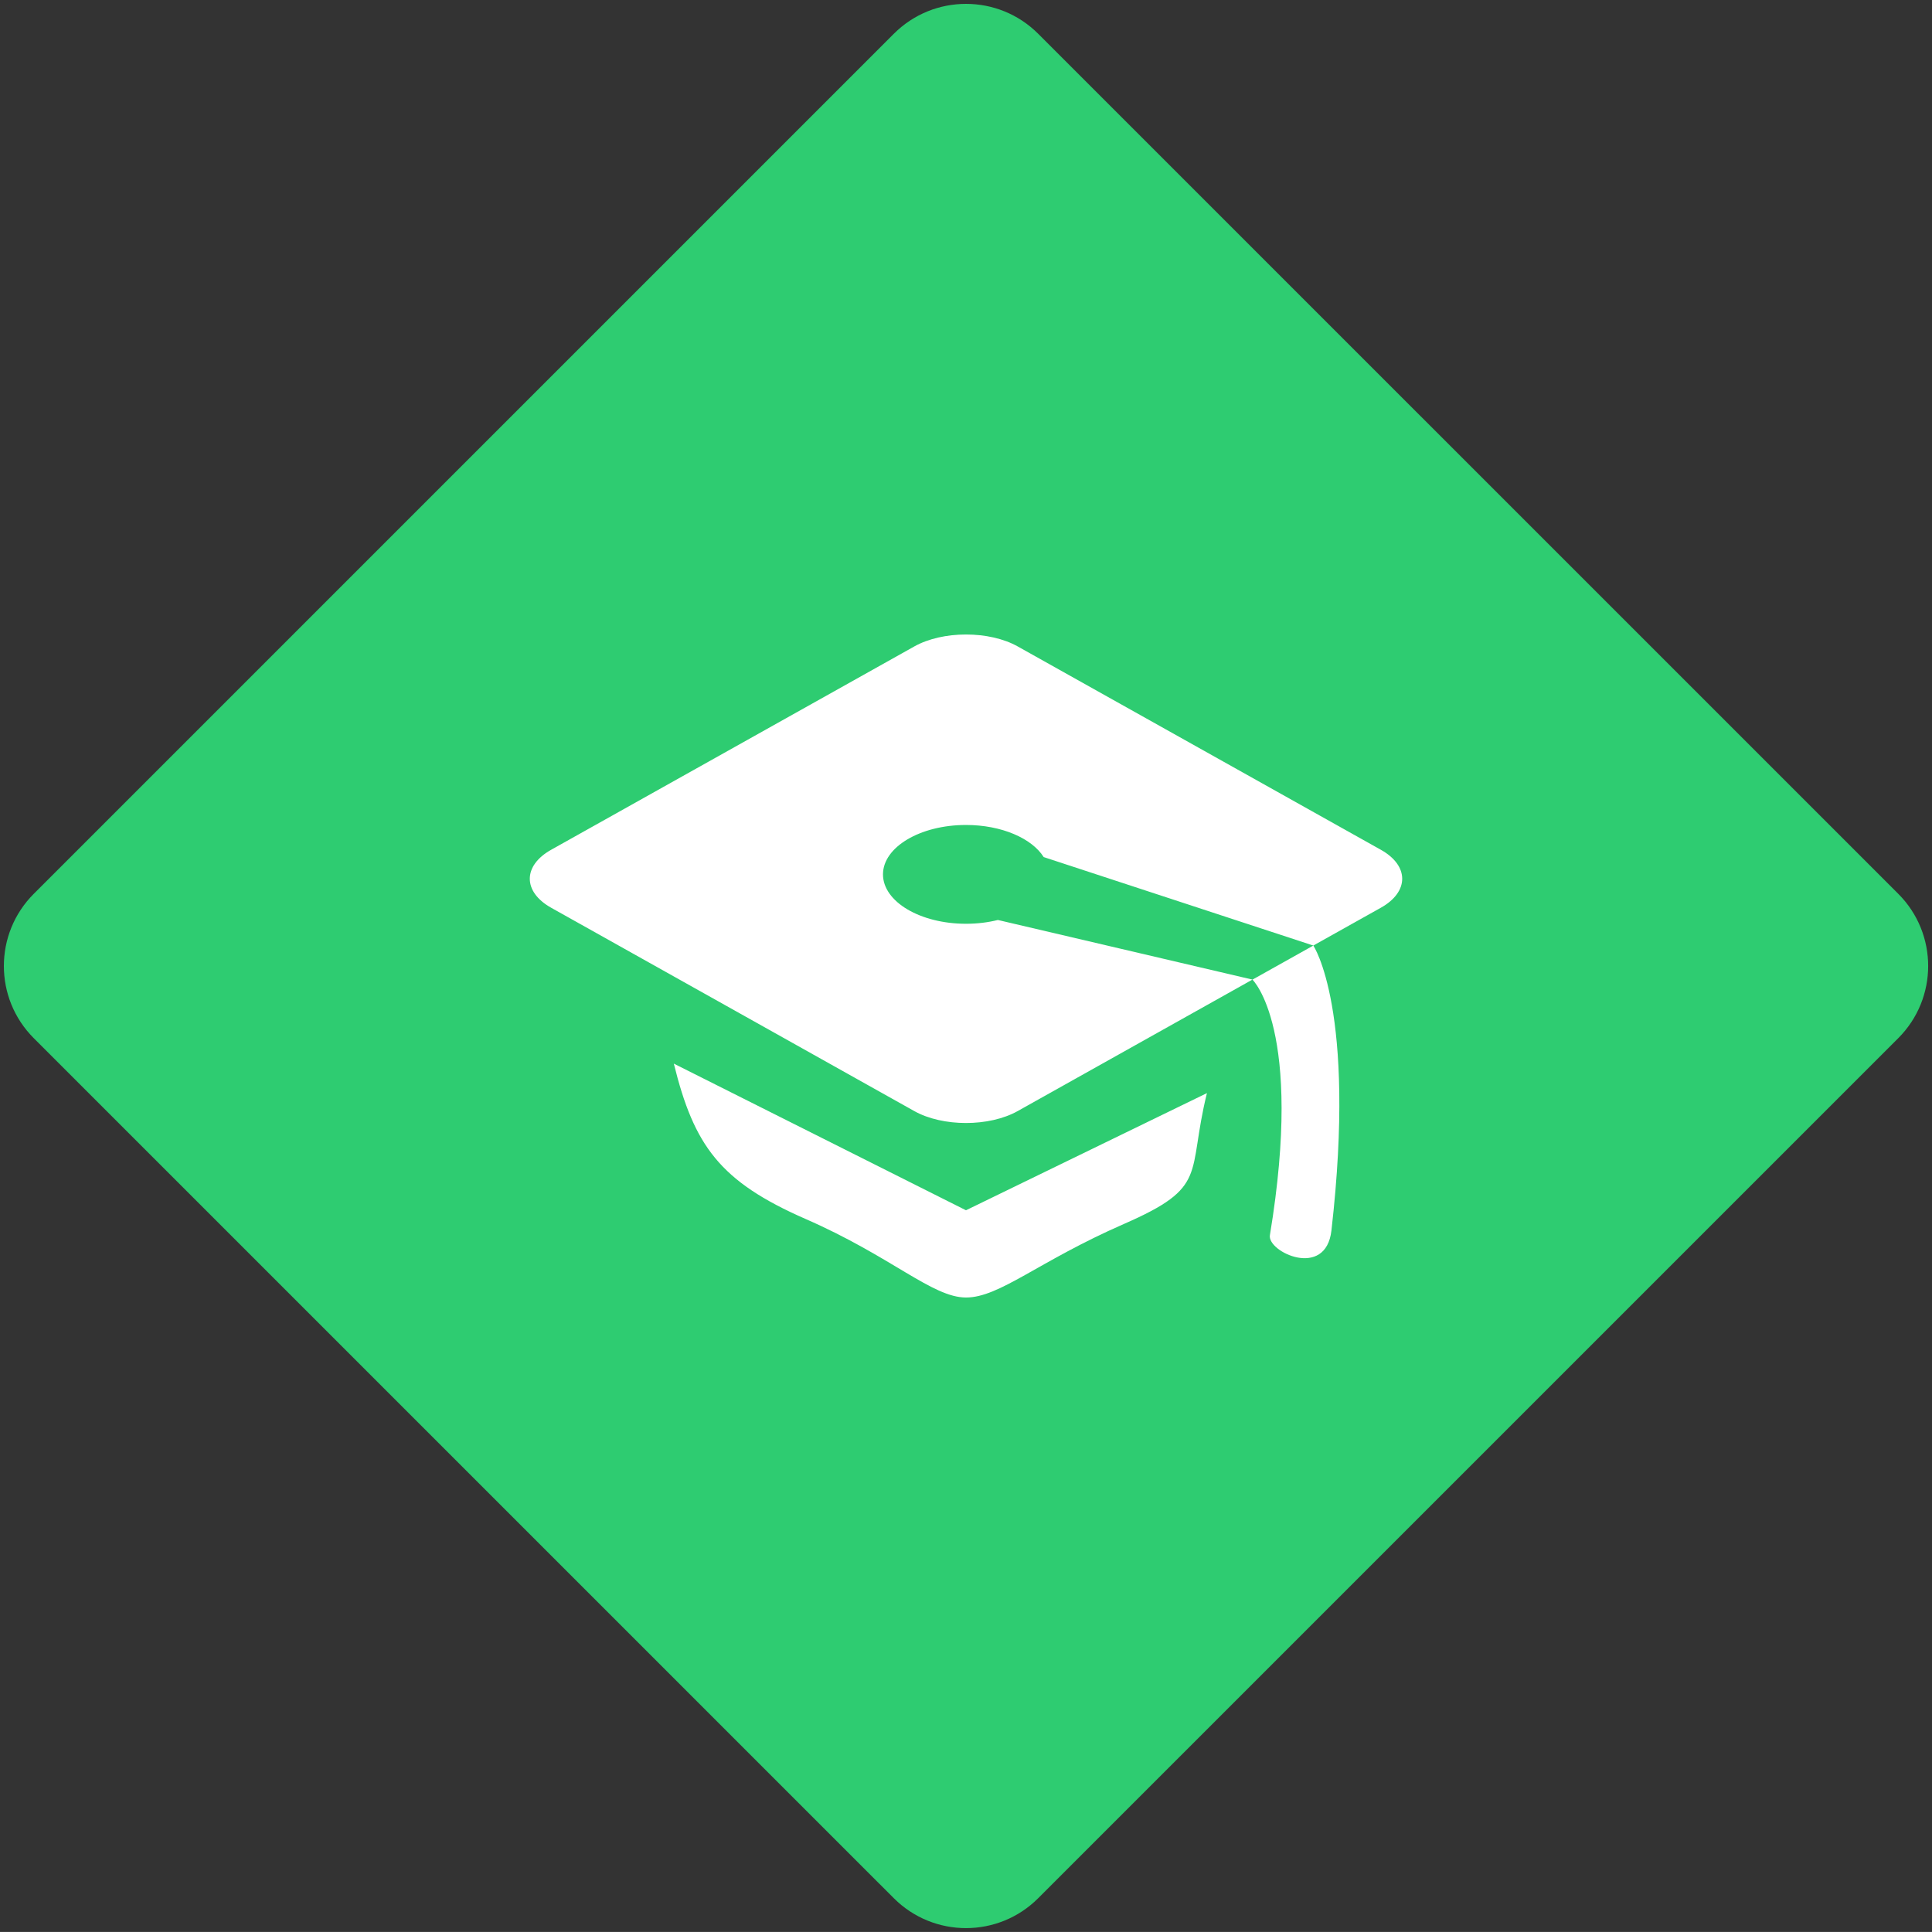 <?xml version="1.0" encoding="utf-8"?>
<!DOCTYPE svg PUBLIC "-//W3C//DTD SVG 1.1//EN" "http://www.w3.org/Graphics/SVG/1.1/DTD/svg11.dtd">
<svg version="1.1" id="Layer_1" xmlns="http://www.w3.org/2000/svg" xmlns:xlink="http://www.w3.org/1999/xlink" x="0px" y="0px"
	 width="141.732px" height="141.73px" viewBox="0 0 141.732 141.73" enable-background="new 0 0 141.732 141.73"
	 xml:space="preserve">
<rect x="0" y="0" width="141.732" height="141.73" fill="#333333" stroke="none"/>
<path fill="#2ECC71" d="M65.572,139.254c2.925,2.924,7.665,2.924,10.589,0l63.096-63.094c2.925-2.925,2.925-7.665,0-10.59
	L76.161,2.477c-2.924-2.924-7.664-2.924-10.589,0L2.477,65.571c-2.924,2.925-2.924,7.665,0,10.59L65.572,139.254z"/>
<path fill="#FFFFFF" d="M49.432,78.028c1.485,6.02,3.373,8.643,9.67,11.398c6.301,2.752,9.293,5.76,11.763,5.76
	c2.47,0,5.271-2.631,11.571-5.389c6.301-2.75,4.621-3.595,6.105-9.606l-17.677,8.595L49.432,78.028L49.432,78.028z M101.302,62.341
	L74.661,47.423c-2.086-1.168-5.501-1.168-7.587,0L40.431,62.341c-2.086,1.168-2.086,3.082,0,4.25l26.64,14.917
	c2.086,1.168,5.501,1.168,7.587,0l17.222-9.645L73.205,67.49c-0.717,0.179-1.507,0.278-2.339,0.278c-3.363,0-6.09-1.622-6.09-3.622
	s2.726-3.626,6.09-3.626c2.611,0,4.835,0.982,5.699,2.355l19.779,6.49l4.957-2.774C103.387,65.423,103.387,63.509,101.302,62.341z
	 M93.16,90.615c-0.202,1.227,4.106,3.251,4.515-0.35c1.854-16.227-1.33-20.898-1.33-20.898l-4.465,2.499
	C91.88,71.864,95.666,75.467,93.16,90.615z"/>
</svg>
